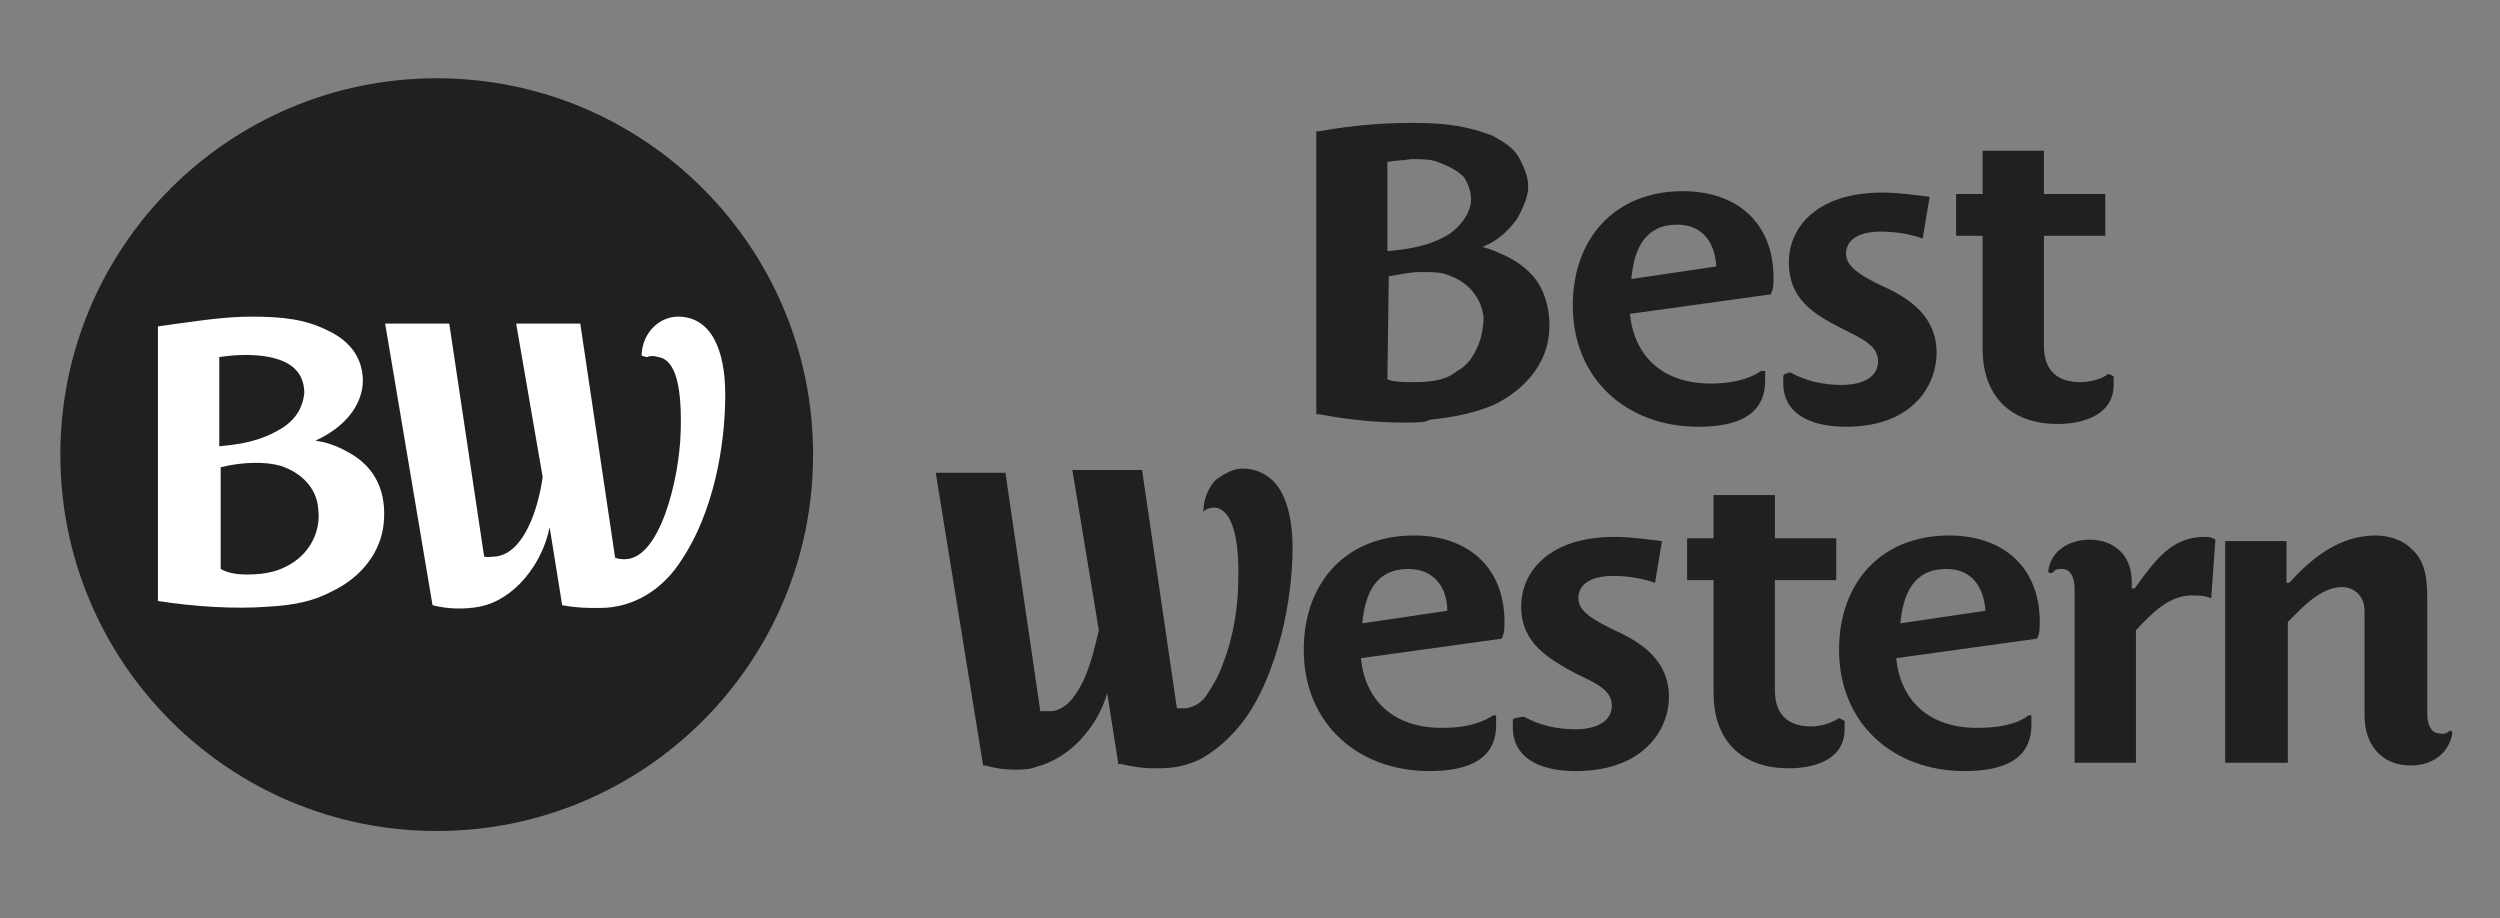 <svg width="98" height="36" viewBox="0 0 98 36" fill="none" xmlns="http://www.w3.org/2000/svg">
<rect x="0" y="0" width="98" height="36" fill="#808080" stroke="none"/>
<g id="Group">
<g id="Group_2">
<path id="Vector" d="M17.12 32.575C25.268 32.575 31.873 25.97 31.873 17.822C31.873 9.674 25.268 3.068 17.12 3.068C8.972 3.068 2.366 9.674 2.366 17.822C2.366 25.97 8.972 32.575 17.12 32.575Z" fill="#202020"/>
<path id="Vector_2" d="M76.298 22.303C75.041 22.303 74.604 23.232 74.495 24.434L77.828 23.942C77.773 23.068 77.336 22.303 76.298 22.303ZM79.522 28.04H79.631V28.423C79.631 29.953 78.211 30.226 77.008 30.226C74.222 30.226 72.091 28.368 72.091 25.472C72.091 22.849 73.73 20.991 76.407 20.991C78.538 20.991 79.959 22.248 79.959 24.379C79.959 24.652 79.959 24.816 79.85 25.035L74.331 25.8C74.495 27.439 75.588 28.532 77.5 28.532C78.265 28.532 79.03 28.423 79.522 28.04Z" fill="#202020"/>
<path id="Vector_3" d="M72.309 28.259V28.587C72.309 29.789 71.106 30.117 70.123 30.117C68.265 30.117 67.172 29.024 67.172 27.166V22.74H66.134V21.101H67.172V19.407H69.577V21.101H71.981V22.74H69.576V27.057C69.576 27.986 70.068 28.477 70.997 28.477C71.325 28.477 71.762 28.368 72.09 28.15L72.309 28.259Z" fill="#202020"/>
<path id="Vector_4" d="M80.286 22.412C80.396 21.538 81.161 21.155 81.926 21.155C82.855 21.155 83.565 21.756 83.565 22.794V23.068H83.674C84.439 22.029 85.095 21.046 86.406 21.046C86.57 21.046 86.68 21.046 86.844 21.155L86.68 23.45C86.406 23.341 86.188 23.341 85.915 23.341C85.04 23.341 84.385 23.997 83.729 24.707V29.898H81.325V23.068C81.325 22.74 81.215 22.303 80.833 22.303C80.724 22.303 80.56 22.303 80.505 22.412C80.432 22.485 80.359 22.485 80.286 22.412Z" fill="#202020"/>
<path id="Vector_5" d="M96.023 28.641C96.096 28.641 96.096 28.641 96.023 28.641C96.132 28.641 96.132 28.75 96.132 28.75C96.023 29.406 95.477 30.007 94.493 30.007C93.4 30.007 92.69 29.242 92.69 28.04V23.942C92.69 23.341 92.253 23.013 91.816 23.013C90.941 23.013 90.176 23.887 89.684 24.379V29.898H87.226V21.21H89.63V22.849H89.739C90.668 21.811 91.761 20.991 93.127 20.991C93.619 20.991 94.165 21.155 94.493 21.483C95.094 21.975 95.149 22.74 95.149 23.505V27.985C95.149 28.423 95.313 28.75 95.641 28.75C95.859 28.805 95.968 28.696 96.023 28.641Z" fill="#202020"/>
<path id="Vector_6" d="M59.74 28.095C60.341 28.423 60.997 28.587 61.762 28.587C62.527 28.587 63.183 28.313 63.183 27.658C63.183 27.057 62.581 26.783 61.762 26.401C60.669 25.8 59.631 25.199 59.631 23.778C59.631 22.412 60.724 21.046 63.292 21.046C63.948 21.046 64.658 21.155 65.15 21.21L64.876 22.849C64.439 22.685 63.838 22.576 63.237 22.576C62.363 22.576 61.871 22.904 61.871 23.45C61.871 23.997 62.527 24.325 63.292 24.707C64.385 25.199 65.423 25.909 65.423 27.33C65.423 28.532 64.494 30.226 61.762 30.226C60.232 30.226 59.303 29.625 59.303 28.532V28.259C59.303 28.259 59.303 28.149 59.412 28.149C59.558 28.113 59.667 28.095 59.74 28.095Z" fill="#202020"/>
<path id="Vector_7" d="M55.205 22.303C53.949 22.303 53.511 23.232 53.402 24.434L56.735 23.942C56.735 23.068 56.244 22.303 55.205 22.303ZM58.539 28.04H58.648V28.423C58.648 29.953 57.227 30.226 56.025 30.226C53.238 30.226 51.107 28.368 51.107 25.472C51.107 22.849 52.746 20.991 55.424 20.991C57.555 20.991 58.976 22.248 58.976 24.379C58.976 24.652 58.976 24.816 58.866 25.035L53.348 25.8C53.511 27.439 54.604 28.532 56.517 28.532C57.282 28.532 57.938 28.423 58.539 28.04Z" fill="#202020"/>
<g id="Group_3">
<path id="Vector_8" d="M65.751 8.806C64.495 8.806 64.058 9.735 63.948 10.937L67.281 10.445C67.227 9.571 66.79 8.806 65.751 8.806ZM69.03 14.543H69.194V14.926C69.194 16.456 67.773 16.729 66.571 16.729C63.784 16.729 61.653 14.871 61.653 11.975C61.653 9.352 63.293 7.494 65.97 7.494C68.101 7.494 69.522 8.751 69.522 10.882C69.522 11.155 69.522 11.319 69.413 11.538L63.894 12.303C64.058 13.942 65.15 15.035 67.063 15.035C67.719 15.035 68.484 14.925 69.03 14.543Z" fill="#202020"/>
<path id="Vector_9" d="M82.855 14.762V15.09C82.855 16.292 81.598 16.62 80.669 16.62C78.811 16.62 77.718 15.527 77.718 13.669V9.243H76.68V7.604H77.718V5.91H80.122V7.604H82.527V9.243H80.122V13.56C80.122 14.489 80.614 14.98 81.543 14.98C81.871 14.98 82.417 14.871 82.636 14.652C82.745 14.689 82.818 14.725 82.855 14.762Z" fill="#202020"/>
<path id="Vector_10" d="M70.177 14.598C70.779 14.926 71.434 15.089 72.199 15.089C72.964 15.089 73.62 14.816 73.62 14.161C73.62 13.559 73.019 13.286 72.254 12.904C71.052 12.303 70.123 11.702 70.123 10.281C70.123 8.915 71.216 7.549 73.784 7.549C74.44 7.549 75.15 7.658 75.642 7.713L75.369 9.352C74.931 9.188 74.33 9.079 73.729 9.079C72.855 9.079 72.363 9.407 72.363 9.953C72.363 10.445 72.964 10.827 73.784 11.21C74.877 11.702 75.915 12.412 75.915 13.833C75.915 15.035 75.041 16.729 72.363 16.729C70.833 16.729 69.904 16.128 69.904 15.035V14.762C69.904 14.762 69.904 14.652 70.014 14.652C70.123 14.598 70.177 14.598 70.177 14.598Z" fill="#202020"/>
<path id="Vector_11" d="M54.386 6.347V9.844C55.642 9.735 56.243 9.516 56.79 9.188C57.282 8.86 57.664 8.314 57.664 7.822C57.664 7.494 57.555 7.221 57.391 6.948C57.118 6.675 56.79 6.511 56.353 6.347C56.08 6.238 55.752 6.238 55.315 6.238C54.987 6.292 54.659 6.292 54.386 6.347ZM54.386 14.871C54.659 14.98 55.041 14.98 55.424 14.98C56.353 14.98 56.79 14.816 57.118 14.543C57.446 14.379 57.719 14.052 57.883 13.669C58.047 13.341 58.156 12.904 58.156 12.412C58.047 11.647 57.555 11.046 56.735 10.773C56.462 10.664 56.134 10.664 55.697 10.664C55.26 10.664 54.823 10.773 54.44 10.828L54.386 14.871ZM55.041 16.565C53.949 16.565 52.856 16.456 51.708 16.237H51.599V5.145H51.708C53.238 4.872 54.44 4.817 55.424 4.817C56.79 4.817 57.61 4.981 58.484 5.309C58.976 5.582 59.358 5.8 59.577 6.238C59.741 6.565 59.905 6.893 59.905 7.33C59.905 7.604 59.795 7.986 59.467 8.587C59.14 9.024 58.702 9.462 58.101 9.68C58.538 9.789 58.866 9.953 59.194 10.117C59.795 10.445 60.232 10.882 60.451 11.374C60.67 11.866 60.779 12.412 60.724 13.068C60.615 14.27 59.795 15.254 58.593 15.855C57.828 16.183 57.063 16.346 56.025 16.456C55.916 16.565 55.478 16.565 55.041 16.565Z" fill="#202020"/>
</g>
<path id="Vector_12" d="M47.227 20.007C47.391 19.898 47.555 19.898 47.665 19.898C48.266 20.008 48.593 20.991 48.539 22.794C48.539 23.669 48.375 24.925 47.938 26.018C47.774 26.51 47.501 26.947 47.282 27.275C47.063 27.603 46.681 27.767 46.408 27.767H46.135L44.769 18.423H42.036L43.075 24.707C42.965 25.144 42.801 25.963 42.474 26.674C42.146 27.33 41.818 27.767 41.271 27.876H40.78L39.413 18.532H36.681L38.539 30.007H38.648C38.976 30.116 39.413 30.171 39.741 30.171C40.069 30.171 40.342 30.171 40.616 30.062C41.271 29.898 41.982 29.461 42.474 28.86C42.911 28.368 43.239 27.767 43.402 27.166L43.84 29.952H43.949C44.441 30.062 44.823 30.116 45.151 30.116H45.479C46.135 30.116 46.845 29.952 47.446 29.515C47.938 29.187 48.484 28.641 48.867 28.095C49.468 27.22 49.905 26.127 50.233 24.871C50.506 23.778 50.67 22.576 50.67 21.483C50.67 20.554 50.506 19.789 50.233 19.297C49.905 18.696 49.358 18.368 48.703 18.368C48.375 18.368 48.047 18.532 47.665 18.805C47.501 18.969 47.173 19.406 47.173 20.062V20.171C47.173 20.062 47.191 20.007 47.227 20.007Z" fill="#202020"/>
<g id="Group_4">
<path id="Vector_13" d="M25.37 13.997C25.48 13.942 25.643 13.942 25.807 13.997C26.518 14.106 26.736 15.254 26.682 16.947C26.627 18.805 25.862 21.92 24.496 21.92C24.387 21.92 24.277 21.92 24.113 21.865L22.747 12.685H20.234L21.272 18.696C21.108 19.898 20.562 21.647 19.469 21.811C19.36 21.811 19.086 21.865 18.977 21.811L17.611 12.685H15.098L16.955 23.723C17.556 23.887 18.267 23.887 18.813 23.778C20.179 23.505 21.272 22.084 21.545 20.663L22.037 23.723C22.638 23.832 22.966 23.832 23.512 23.832C24.878 23.832 26.026 23.067 26.736 21.92C27.939 20.117 28.43 17.549 28.43 15.472C28.43 13.723 27.884 12.412 26.572 12.412C25.917 12.412 25.206 12.959 25.152 13.887V13.942C25.316 13.997 25.37 13.997 25.37 13.997ZM8.595 17.494C9.906 17.385 10.507 17.111 11.054 16.784C11.655 16.401 11.873 15.909 11.928 15.418C11.928 14.816 11.655 14.215 10.562 13.997C10.016 13.887 9.305 13.887 8.595 13.997V17.494ZM9.688 22.521C10.508 22.521 10.999 22.357 11.436 22.084C12.147 21.647 12.584 20.827 12.475 19.953C12.42 19.133 11.819 18.532 10.999 18.259C10.398 18.095 9.579 18.095 8.65 18.314V22.302C8.923 22.466 9.305 22.521 9.688 22.521ZM12.365 17.275C12.802 17.33 13.24 17.494 13.622 17.712C14.77 18.314 15.152 19.352 15.043 20.499C14.934 21.647 14.168 22.63 13.021 23.177C12.311 23.559 11.546 23.723 10.562 23.778C9.196 23.887 7.611 23.778 6.191 23.559V12.795C7.393 12.631 8.704 12.412 9.852 12.412C11.108 12.412 11.983 12.521 12.857 12.959C13.895 13.45 14.223 14.215 14.223 14.926C14.223 15.636 13.786 16.62 12.365 17.275Z" fill="white"/>
<path id="Vector_14" d="M28.212 22.685L28.158 23.013H28.267C28.376 23.013 28.486 22.959 28.486 22.849C28.431 22.685 28.322 22.685 28.212 22.685ZM28.212 23.123H28.103V23.56H27.939V22.631H28.212C28.376 22.631 28.595 22.685 28.595 22.904C28.595 23.013 28.486 23.123 28.376 23.177C28.486 23.396 28.595 23.56 28.65 23.56H28.704C28.704 23.614 28.65 23.669 28.595 23.669C28.431 23.56 28.322 23.341 28.212 23.123ZM28.267 22.412C27.939 22.412 27.666 22.685 27.666 23.068C27.666 23.451 27.939 23.724 28.267 23.724C28.595 23.724 28.868 23.451 28.868 23.068C28.868 22.685 28.595 22.412 28.267 22.412ZM28.267 23.779C27.83 23.779 27.556 23.451 27.556 23.013C27.556 22.576 27.884 22.248 28.267 22.248C28.704 22.248 28.977 22.576 28.977 23.013C28.977 23.451 28.65 23.779 28.267 23.779Z" fill="#202020"/>
</g>
</g>
</g>
</svg>
